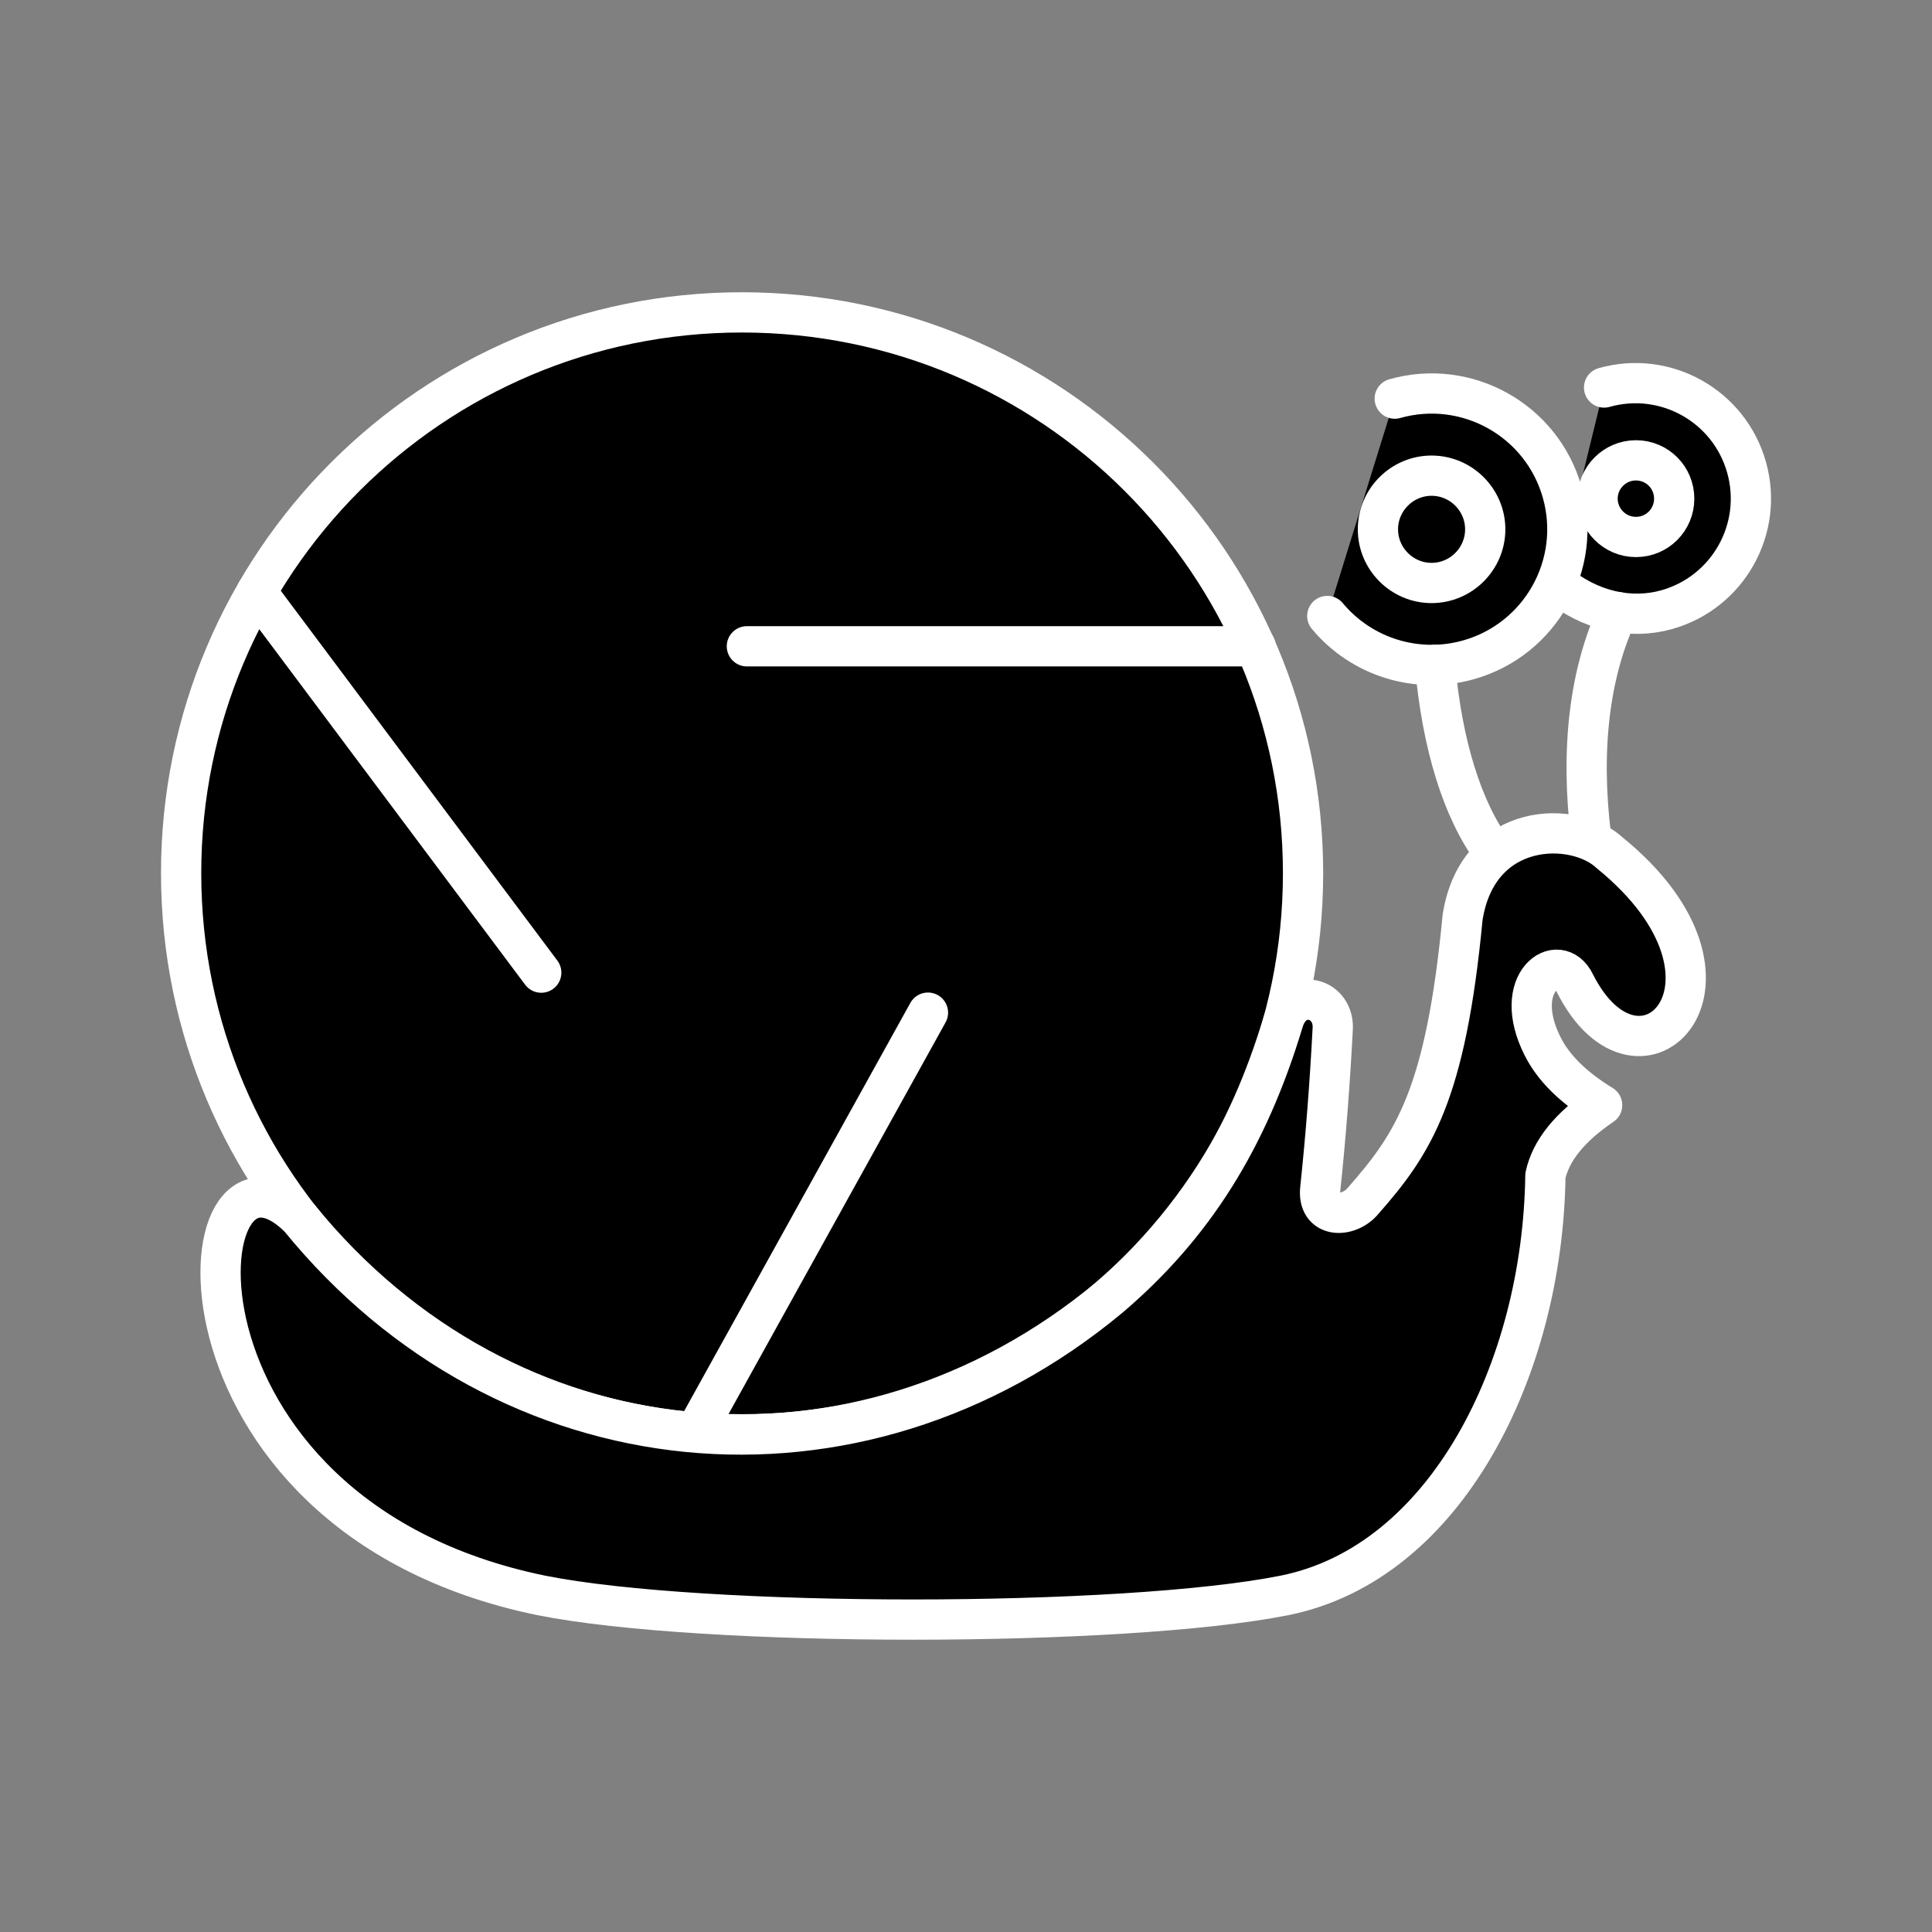 <?xml version="1.0" encoding="UTF-8"?><svg id="a" xmlns="http://www.w3.org/2000/svg" viewBox="0 0 48 48"><rect x="0" y="0" width="48" height="48" fill="#808080" stroke="none"/><defs><style>.n{stroke:#fff;stroke-linecap:round;stroke-linejoin:round;}</style></defs><path id="b" class="n" d="M18.556,16.067c3.134,0,5.658,2.524,5.658,5.658,0,3.124-2.524,5.658-5.658,5.658-3.124,0-5.647-2.534-5.647-5.658,0-3.134,2.524-5.658,5.647-5.658Z"/><path id="c" class="n" d="M18.432,7.761c7.705,0,13.942,6.237,13.942,13.932,0,7.705-6.237,13.942-13.942,13.942-7.695,0-13.932-6.237-13.932-13.942,0-7.695,6.237-13.932,13.932-13.932Z"/><path id="d" class="n" d="M39.853,9.628c1.524-.431,3.108.455,3.539,1.979.431,1.524-.455,3.108-1.979,3.539-.894.253-1.906.04-2.748-.66"/><path id="e" class="n" d="M34.652,9.904c1.792-.506,3.655.536,4.161,2.328.506,1.792-.536,3.655-2.328,4.161-1.282.362-2.657-.065-3.509-1.089"/><path id="f" class="n" d="M35.567,11.818c.733,0,1.333.6,1.333,1.333s-.6,1.333-1.333,1.333-1.333-.6-1.333-1.333.6-1.333,1.333-1.333Z"/><path id="g" class="n" d="M40.643,11.437c.533,0,.952.429.952.952s-.419.952-.952.952c-.524,0-.952-.429-.952-.952s.429-.952.952-.952Z"/><path id="h" class="n" d="M6.375,14.708l7.072,9.457"/><path id="i" class="n" d="M18.556,16.057h12.639"/><path id="j" class="n" d="M17.275,35.589l5.78-10.43"/><path id="k" class="n" d="M37.119,21.19c-.8-1.073-1.289-2.709-1.467-4.671"/><path id="l" class="n" d="M39.529,20.781c-.267-2.14-.044-4.062.667-5.573"/><path id="m" class="n" d="M38.329,26c.267.533.759,1.019,1.476,1.457-.806.546-1.276,1.13-1.41,1.752-.067,4.81-2.476,9.629-6.486,10.429-4.019.8-14.448.8-18.458,0-9.791-2.01-8.916-12.271-6.011-9.376,5.141,6.318,13.836,7.192,20.12,1.974,2.097-1.784,3.442-3.937,4.321-6.851.257-.886,1.304-.614,1.228.215-.07,1.34-.171,2.644-.305,3.914-.095.762.705.762,1.067.314,1.248-1.419,2.048-2.629,2.467-7.038.381-2.41,2.791-2.41,3.657-1.6,3.943,3.21.733,6.419-.867,3.238-.4-.838-1.61-.029-.8,1.571"/></svg>